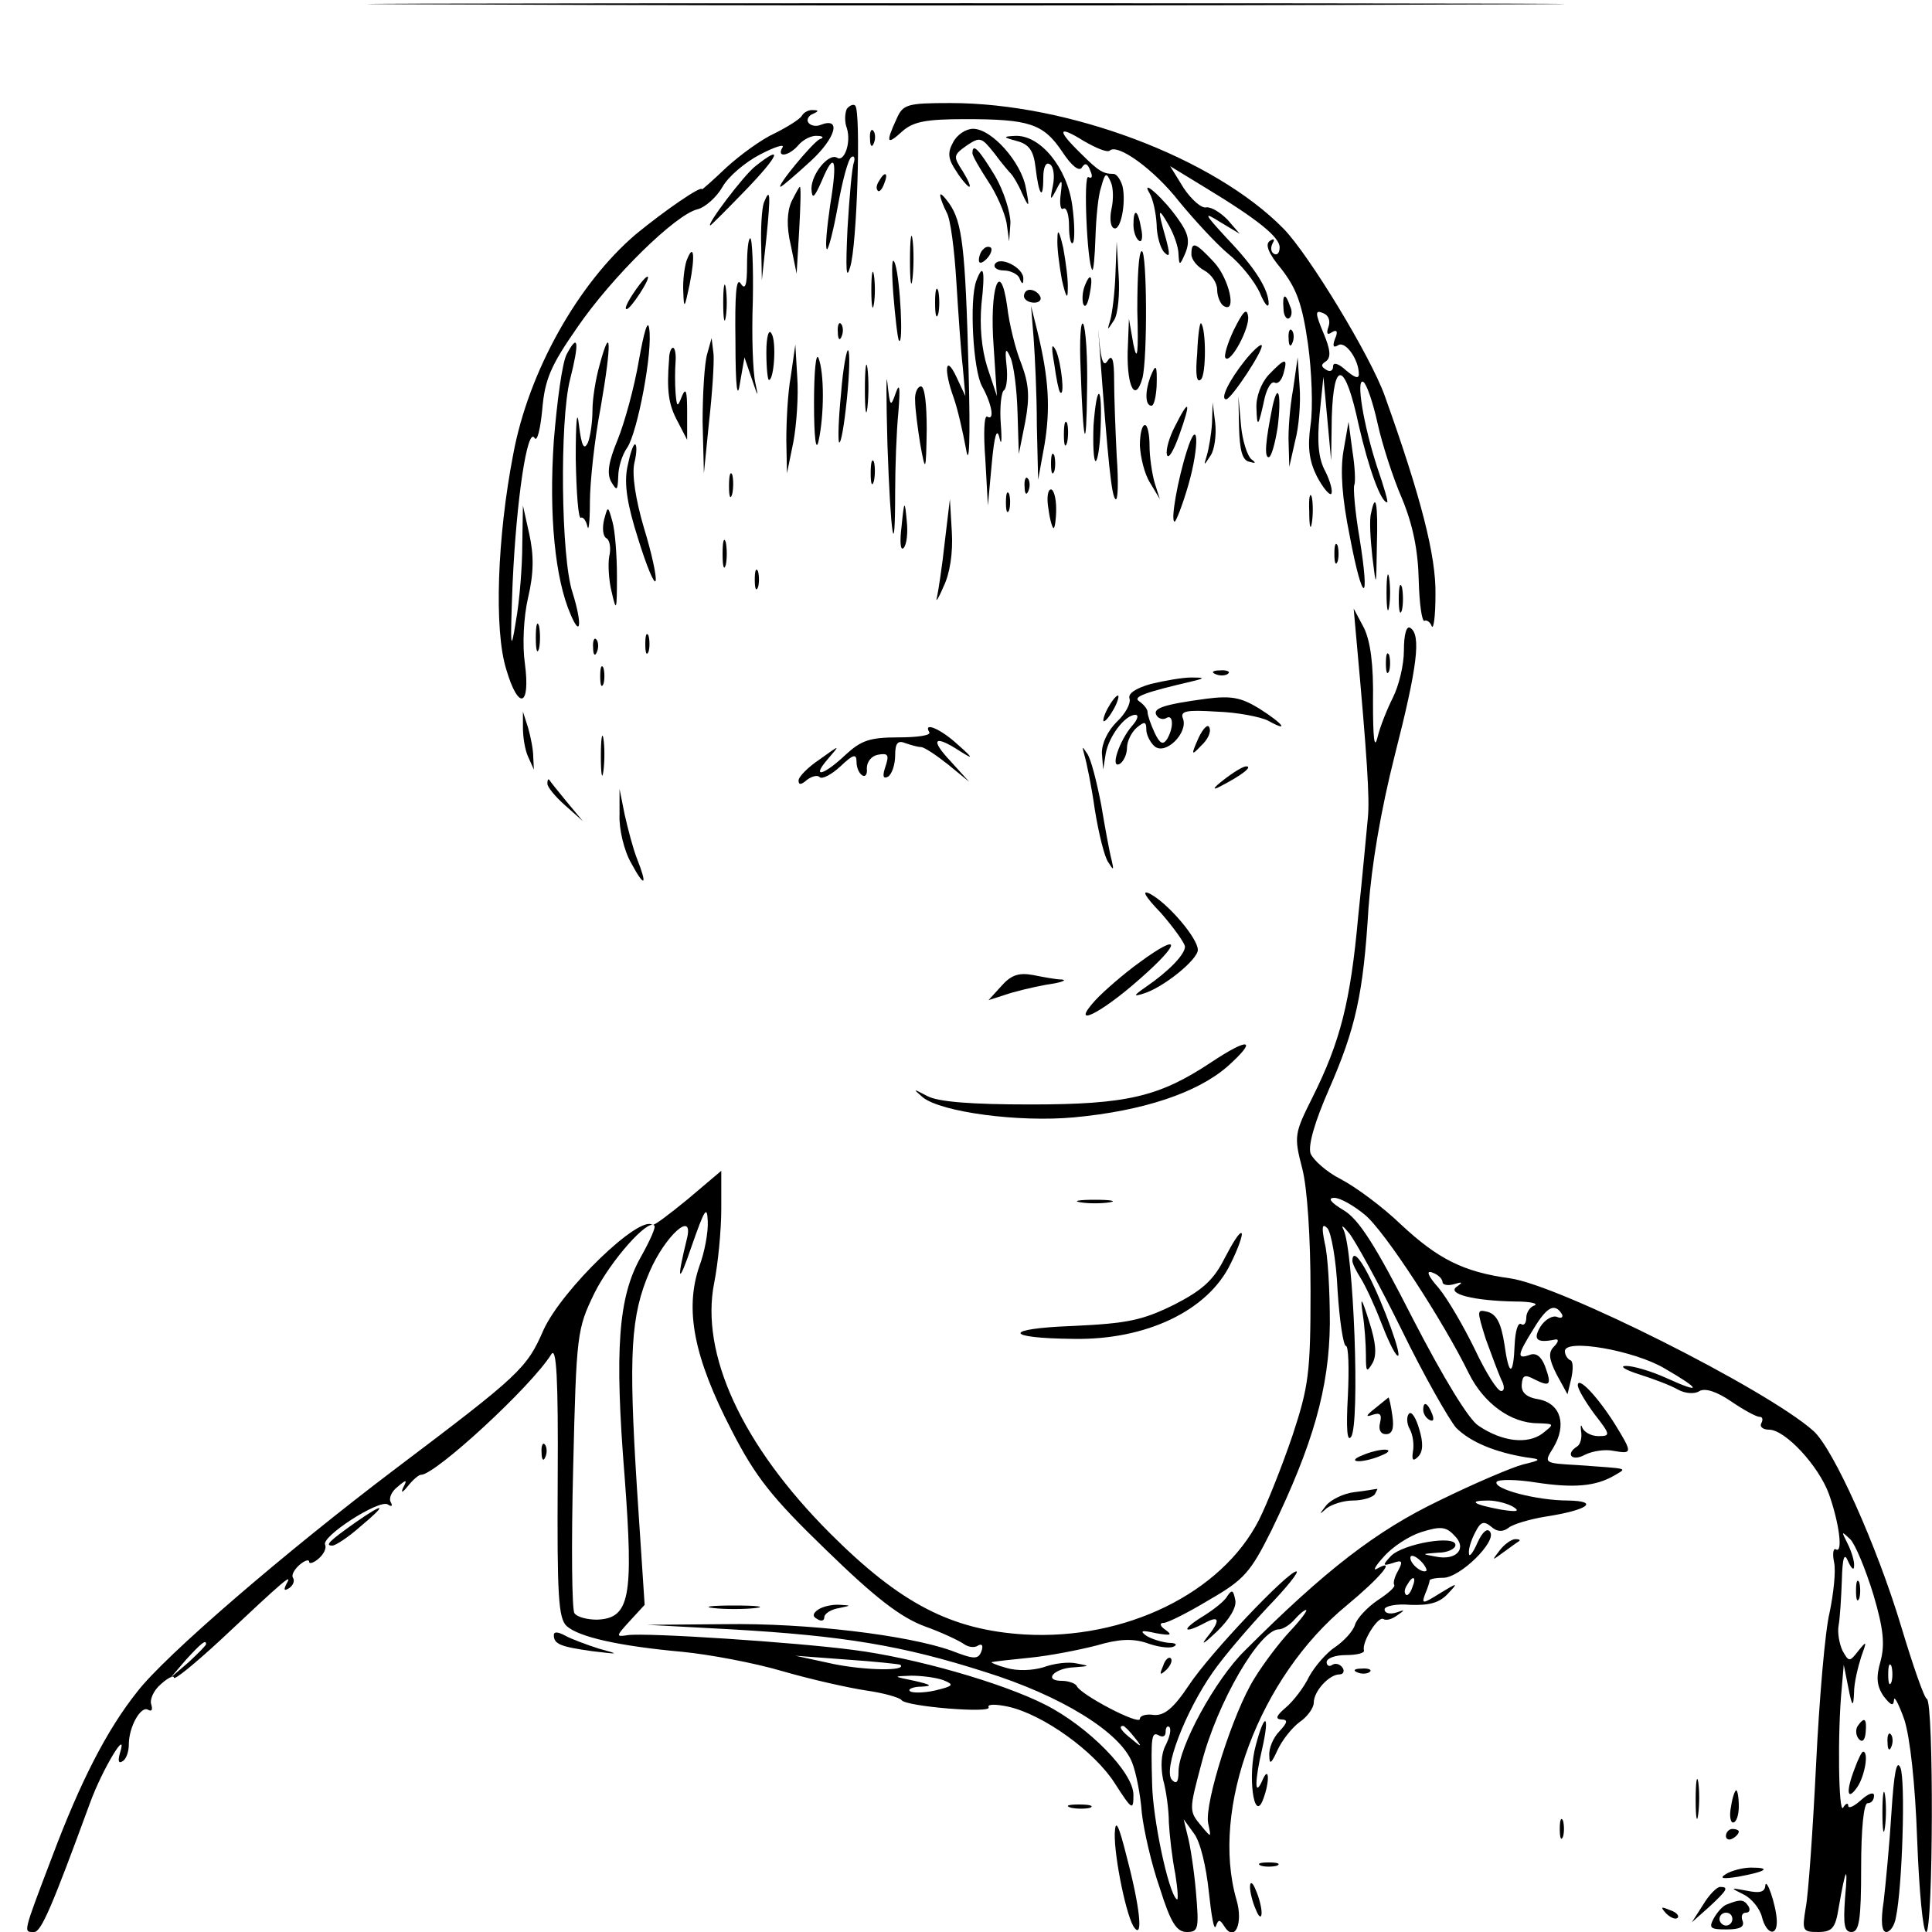 <?xml version="1.0" standalone="no"?>
<!DOCTYPE svg PUBLIC "-//W3C//DTD SVG 20010904//EN"
 "http://www.w3.org/TR/2001/REC-SVG-20010904/DTD/svg10.dtd">
<svg version="1.0" xmlns="http://www.w3.org/2000/svg"
 width="300pt" height="300pt" viewBox="0 0 300 300"
 preserveAspectRatio="xMidYMid meet">
<g transform="translate(0,300) scale(0.1,-0.1)"
fill="#000000" stroke="none">
<path d="M747 2993 c414 -2 1092 -2 1505 0 414 1 76 2 -752 2 -828 0 -1166 -1
-753 -2z"/>
<path d="M1315 2831 c-3 -6 -4 -20 0 -30 7 -22 -4 -53 -15 -46 -13 8 -40 -25
-40 -48 1 -17 4 -15 16 12 20 48 25 35 13 -38 -5 -35 -8 -65 -5 -68 2 -2 10
28 17 67 7 39 16 73 21 76 4 3 6 -1 4 -8 -3 -7 -7 -53 -10 -103 -3 -64 -2 -81
4 -60 11 33 17 242 8 251 -3 3 -9 0 -13 -5z"/>
<path d="M1392 2815 c-17 -37 -15 -41 9 -19 17 15 36 19 98 19 99 0 121 -7
150 -50 15 -23 27 -32 31 -25 5 8 9 6 13 -5 4 -9 3 -13 -3 -10 -8 5 -2 -134 6
-144 2 -2 4 20 5 50 1 30 4 65 9 79 6 22 8 23 15 7 4 -9 4 -28 1 -41 -3 -14
-2 -27 3 -30 11 -7 20 39 14 65 -3 10 -9 19 -14 19 -16 0 -23 4 -51 32 -38 37
-35 44 5 19 19 -11 36 -18 40 -15 12 12 69 -29 108 -79 23 -28 57 -65 76 -81
20 -16 41 -43 49 -60 7 -17 13 -25 14 -18 0 22 -20 55 -64 101 -37 40 -38 43
-11 26 l30 -18 -19 22 c-11 11 -25 20 -33 19 -7 -2 -23 12 -35 30 l-21 34 54
-33 c81 -49 116 -77 116 -93 0 -9 -4 -13 -9 -10 -5 3 -5 10 -2 16 4 7 2 8 -4
4 -8 -5 -3 -19 18 -44 23 -30 32 -53 41 -116 6 -43 8 -100 4 -126 -5 -35 -2
-56 10 -80 9 -17 19 -29 22 -27 3 3 -1 19 -9 35 -11 20 -13 46 -9 88 l6 59 6
-65 6 -65 1 68 c3 91 21 85 42 -14 15 -65 34 -119 44 -119 2 0 -5 24 -15 53
-22 67 -34 141 -22 134 5 -3 15 -32 22 -64 7 -32 24 -85 38 -117 17 -41 25
-81 26 -127 1 -37 5 -65 9 -63 3 2 9 -2 11 -8 3 -7 6 15 6 49 1 59 -22 150
-79 309 -22 61 -117 218 -157 259 -108 110 -334 195 -517 195 -68 0 -74 -2
-84 -25z m671 -322 c-4 -11 -2 -14 5 -9 8 5 10 1 5 -10 -4 -11 -3 -15 5 -10
11 7 32 -22 32 -45 0 -8 -7 -5 -20 6 -12 11 -20 13 -20 6 0 -7 -5 -9 -11 -5
-8 5 -8 8 0 13 8 6 7 18 -4 44 -13 31 -13 36 -1 31 9 -3 12 -12 9 -21z"/>
<path d="M1245 2820 c-3 -5 -22 -17 -42 -27 -20 -9 -53 -33 -75 -53 -21 -20
-38 -35 -38 -34 0 7 -58 -33 -103 -70 -89 -76 -166 -212 -190 -341 -25 -129
-30 -273 -11 -334 19 -65 38 -59 29 9 -4 28 -2 72 5 102 9 38 9 66 2 98 l-10
45 -1 -60 c0 -33 -4 -87 -10 -120 -8 -51 -9 -41 -5 60 6 131 23 243 34 225 4
-7 9 13 12 44 4 47 13 68 54 127 54 79 153 176 187 184 12 3 30 19 39 35 9 16
35 38 58 50 23 12 39 17 35 11 -10 -17 11 -13 25 4 7 8 20 15 29 14 9 0 11 -3
4 -5 -11 -5 -68 -74 -61 -74 2 0 23 18 47 40 39 36 48 69 15 56 -7 -3 -16 -1
-19 4 -3 4 1 11 7 13 9 4 10 6 1 6 -6 1 -15 -3 -18 -9z"/>
<path d="M1351 2784 c0 -11 3 -14 6 -6 3 7 2 16 -1 19 -3 4 -6 -2 -5 -13z"/>
<path d="M1480 2779 c-9 -16 -8 -26 5 -45 8 -13 18 -24 20 -24 3 0 -2 11 -10
24 -15 23 -15 25 6 40 21 14 23 13 43 -12 11 -15 23 -29 26 -32 3 -3 11 -16
17 -30 11 -24 12 -23 6 8 -7 40 -53 92 -82 92 -11 0 -25 -9 -31 -21z"/>
<path d="M1579 2781 c19 -5 26 -15 29 -41 5 -43 12 -53 12 -16 0 16 4 25 10
21 6 -3 8 -18 5 -33 -5 -24 -4 -24 5 -7 9 18 10 17 7 -7 -2 -15 0 -25 4 -22 5
3 9 -9 9 -27 0 -18 3 -30 6 -26 3 3 3 29 -1 58 -8 59 -50 110 -89 108 -19 -1
-19 -2 3 -8z"/>
<path d="M1510 2762 c0 -4 11 -23 24 -43 13 -19 26 -49 29 -65 l4 -29 2 29 c0
16 -10 49 -24 73 -25 41 -35 52 -35 35z"/>
<path d="M1173 2742 c-18 -14 -77 -92 -70 -92 1 0 26 25 55 55 52 54 59 72 15
37z"/>
<path d="M1365 2719 c-4 -6 -5 -12 -2 -15 2 -3 7 2 10 11 7 17 1 20 -8 4z"/>
<path d="M1229 2687 c-7 -16 -8 -39 -1 -68 l9 -44 4 68 c2 37 3 67 1 67 -1 0
-7 -11 -13 -23z"/>
<path d="M1785 2700 c5 -8 10 -30 11 -48 0 -18 6 -38 12 -44 9 -9 9 -3 2 23
-13 45 -12 49 5 19 8 -14 15 -34 15 -45 1 -18 2 -18 11 3 7 18 4 30 -11 51
-22 32 -60 66 -45 41z"/>
<path d="M1186 2685 c-3 -9 -5 -40 -4 -68 l1 -52 7 65 c7 70 6 80 -4 55z"/>
<path d="M1460 2697 c0 -5 5 -17 10 -27 6 -10 12 -58 15 -107 3 -48 7 -108 10
-133 l4 -45 -14 30 c-17 36 -20 11 -4 -33 6 -17 14 -52 19 -79 5 -31 7 13 4
122 -5 192 -10 230 -30 259 -8 11 -14 17 -14 13z"/>
<path d="M1760 2651 c0 -11 4 -22 9 -25 4 -3 6 6 3 19 -5 30 -12 33 -12 6z"/>
<path d="M1413 2595 c0 -33 2 -45 4 -27 2 18 2 45 0 60 -2 15 -4 0 -4 -33z"/>
<path d="M1642 2630 c-1 -14 3 -43 7 -65 6 -26 9 -31 9 -15 1 14 -3 43 -7 65
-6 26 -9 31 -9 15z"/>
<path d="M1160 2588 c0 -32 -3 -39 -10 -28 -7 10 -9 -19 -8 -90 0 -72 3 -92 7
-65 l7 40 12 -35 c9 -27 10 -28 5 -5 -4 17 -6 74 -4 128 1 53 -1 97 -4 97 -3
0 -5 -19 -5 -42z"/>
<path d="M1527 2613 c-4 -3 -7 -11 -7 -17 0 -6 5 -5 12 2 6 6 9 14 7 17 -3 3
-9 2 -12 -2z"/>
<path d="M1732 2573 c-1 -28 -5 -60 -8 -70 -5 -17 -5 -17 6 0 6 9 9 41 7 70
l-3 52 -2 -52z"/>
<path d="M1850 2605 c0 -8 9 -19 20 -25 11 -6 20 -19 20 -30 0 -10 5 -22 10
-25 21 -13 9 42 -15 68 -29 31 -35 33 -35 12z"/>
<path d="M1066 2595 c-3 -9 -6 -31 -5 -48 1 -28 2 -26 10 12 9 46 6 65 -5 36z"/>
<path d="M1387 2545 c3 -38 7 -72 9 -74 7 -8 2 94 -6 119 -5 15 -6 -4 -3 -45z"/>
<path d="M1766 2518 c2 -67 0 -82 -6 -53 l-7 40 -2 -52 c-1 -54 12 -79 23 -40
8 32 7 197 -1 197 -5 0 -7 -42 -7 -92z"/>
<path d="M1545 2590 c-3 -5 3 -10 14 -10 10 0 22 -6 24 -12 4 -10 6 -10 6 -1
1 17 -36 36 -44 23z"/>
<path d="M1353 2550 c0 -25 2 -35 4 -22 2 12 2 32 0 45 -2 12 -4 2 -4 -23z"/>
<path d="M1516 2564 c-11 -30 -5 -139 9 -164 15 -27 20 -54 8 -47 -5 3 -6 -27
-3 -66 l4 -72 6 65 c4 44 8 57 12 40 3 -14 4 -4 2 22 -2 26 1 50 5 52 4 3 6
20 4 38 -3 27 -1 29 6 13 5 -11 10 -49 11 -85 l2 -65 10 50 c7 38 6 58 -6 90
-9 22 -19 62 -22 89 -11 78 -28 28 -21 -63 l5 -76 -15 45 c-9 29 -12 64 -9 98
6 52 3 65 -8 36z"/>
<path d="M993 2558 c-15 -20 -25 -38 -20 -38 3 0 12 11 21 25 17 26 16 35 -1
13z"/>
<path d="M1123 2530 c0 -25 2 -35 4 -22 2 12 2 32 0 45 -2 12 -4 2 -4 -23z"/>
<path d="M1684 2555 c-3 -8 -4 -20 -2 -27 3 -7 7 -1 10 15 6 29 1 36 -8 12z"/>
<path d="M1452 2530 c0 -19 2 -27 5 -17 2 9 2 25 0 35 -3 9 -5 1 -5 -18z"/>
<path d="M1590 2540 c0 -5 7 -10 16 -10 8 0 12 5 9 10 -3 6 -10 10 -16 10 -5
0 -9 -4 -9 -10z"/>
<path d="M1993 2521 c0 -11 5 -18 9 -15 4 3 5 11 1 19 -7 21 -12 19 -10 -4z"/>
<path d="M1916 2488 c-10 -21 -16 -41 -13 -44 8 -9 38 47 35 65 -2 14 -8 7
-22 -21z"/>
<path d="M1605 2475 c2 -27 5 -88 5 -135 l2 -85 10 55 c9 55 7 101 -11 175
l-10 40 4 -50z"/>
<path d="M1707 2465 c14 -189 19 -234 25 -240 4 -4 5 26 2 67 -2 40 -4 93 -4
118 0 31 -3 41 -10 30 -6 -10 -10 -2 -13 30 -2 25 -2 23 0 -5z"/>
<path d="M992 2440 c-7 -41 -22 -96 -33 -123 -14 -34 -17 -52 -10 -65 9 -15
10 -14 11 8 0 14 6 34 14 45 16 24 40 150 34 185 -2 15 -8 -5 -16 -50z"/>
<path d="M1678 2427 c4 -120 9 -135 10 -32 1 50 -2 95 -6 102 -4 6 -6 -26 -4
-70z"/>
<path d="M1301 2484 c0 -11 3 -14 6 -6 3 7 2 16 -1 19 -3 4 -6 -2 -5 -13z"/>
<path d="M1859 2451 c-3 -32 -1 -47 6 -40 8 8 8 78 0 87 -2 2 -5 -19 -6 -47z"/>
<path d="M1190 2453 c0 -24 2 -43 4 -43 8 0 12 60 4 72 -4 8 -8 -4 -8 -29z"/>
<path d="M2001 2474 c0 -11 3 -14 6 -6 3 7 2 16 -1 19 -3 4 -6 -2 -5 -13z"/>
<path d="M880 2450 c-7 -13 -15 -73 -20 -134 -8 -116 2 -215 26 -270 16 -38
18 -14 3 34 -18 54 -20 266 -4 330 15 59 13 74 -5 40z"/>
<path d="M931 2433 c-6 -21 -11 -52 -11 -70 0 -17 -3 -40 -7 -50 -6 -13 -10
-6 -14 27 -3 27 -5 6 -5 -52 1 -53 4 -94 8 -92 3 2 8 -4 10 -13 2 -10 4 7 4
37 0 30 7 97 17 149 17 98 16 131 -2 64z"/>
<path d="M1098 2450 c-4 -14 -7 -61 -7 -105 l2 -80 8 80 c5 44 8 91 7 105 l-3
25 -7 -25z"/>
<path d="M1637 2435 c3 -22 7 -42 9 -44 8 -9 2 45 -6 64 -7 14 -8 8 -3 -20z"/>
<path d="M1933 2440 c-24 -30 -39 -60 -29 -60 8 0 60 79 55 84 -2 2 -14 -9
-26 -24z"/>
<path d="M1039 2443 c-4 -50 -1 -71 13 -97 l15 -29 0 44 c0 32 -2 38 -8 24 -7
-18 -8 -18 -10 5 -1 14 -1 35 0 48 1 12 -1 22 -4 22 -3 0 -6 -8 -6 -17z"/>
<path d="M1228 2416 c-5 -27 -7 -72 -7 -100 l1 -51 10 49 c5 27 8 72 6 100
l-3 51 -7 -49z"/>
<path d="M1264 2374 c0 -53 3 -77 7 -59 9 41 9 106 0 129 -4 10 -7 -22 -7 -70z"/>
<path d="M1306 2389 c-4 -39 -5 -73 -3 -76 3 -2 8 28 12 67 4 39 5 73 2 76 -2
3 -8 -27 -11 -67z"/>
<path d="M1343 2395 c0 -33 2 -45 4 -27 2 18 2 45 0 60 -2 15 -4 0 -4 -33z"/>
<path d="M1378 2310 c5 -144 12 -188 12 -74 0 38 2 94 5 124 3 38 2 47 -4 30
-8 -23 -9 -22 -13 15 -2 22 -2 -21 0 -95z"/>
<path d="M1970 2418 c-12 -13 -20 -35 -19 -52 1 -32 3 -29 13 17 4 15 10 25
15 23 5 -3 11 3 14 14 7 25 3 25 -23 -2z"/>
<path d="M2008 2396 c-5 -27 -8 -65 -7 -85 l1 -36 9 40 c6 22 9 60 7 85 l-3
45 -7 -49z"/>
<path d="M1786 2414 c-8 -22 -8 -44 2 -44 4 0 7 14 8 30 1 34 -1 37 -10 14z"/>
<path d="M1421 2378 c0 -13 4 -43 8 -68 8 -44 9 -44 10 23 0 39 -3 67 -9 67
-5 0 -10 -10 -9 -22z"/>
<path d="M1698 2339 c-1 -28 0 -53 3 -55 3 -1 7 21 8 51 3 69 -6 72 -11 4z"/>
<path d="M1976 2369 c-11 -54 -13 -79 -6 -79 4 0 10 21 14 47 6 48 1 73 -8 32z"/>
<path d="M1924 2336 c1 -35 5 -51 16 -53 10 -3 11 -2 3 4 -6 5 -14 29 -16 53
l-4 45 1 -49z"/>
<path d="M1825 2339 c-9 -17 -15 -37 -13 -45 2 -8 10 5 19 30 19 53 16 59 -6
15z"/>
<path d="M1882 2343 c-1 -17 -5 -40 -8 -50 -5 -17 -5 -17 6 0 6 9 9 32 7 50
l-4 32 -1 -32z"/>
<path d="M1652 2325 c0 -16 2 -22 5 -12 2 9 2 23 0 30 -3 6 -5 -1 -5 -18z"/>
<path d="M1770 2308 c1 -18 7 -44 16 -58 l15 -25 -8 25 c-4 14 -8 40 -8 58 0
17 -3 32 -7 32 -5 0 -8 -15 -8 -32z"/>
<path d="M2086 2299 c-5 -31 -2 -73 10 -132 20 -106 32 -107 15 -2 -7 41 -10
78 -8 82 2 5 1 28 -3 53 l-6 45 -8 -46z"/>
<path d="M1843 2300 c-14 -44 -26 -110 -19 -110 2 0 12 25 21 56 18 62 16 111
-2 54z"/>
<path d="M974 2274 c-5 -26 0 -58 17 -111 13 -42 25 -71 27 -65 2 6 -6 43 -18
82 -13 44 -19 83 -15 101 4 16 4 29 1 29 -3 0 -8 -16 -12 -36z"/>
<path d="M1632 2280 c0 -14 2 -19 5 -12 2 6 2 18 0 25 -3 6 -5 1 -5 -13z"/>
<path d="M1352 2265 c0 -16 2 -22 5 -12 2 9 2 23 0 30 -3 6 -5 -1 -5 -18z"/>
<path d="M1132 2245 c0 -16 2 -22 5 -12 2 9 2 23 0 30 -3 6 -5 -1 -5 -18z"/>
<path d="M1591 2244 c0 -11 3 -14 6 -6 3 7 2 16 -1 19 -3 4 -6 -2 -5 -13z"/>
<path d="M1562 2220 c0 -14 2 -19 5 -12 2 6 2 18 0 25 -3 6 -5 1 -5 -13z"/>
<path d="M1628 2210 c2 -16 6 -30 8 -30 2 0 4 14 4 30 0 17 -4 30 -8 30 -5 0
-7 -13 -4 -30z"/>
<path d="M2033 2205 c0 -22 2 -30 4 -17 2 12 2 30 0 40 -3 9 -5 -1 -4 -23z"/>
<path d="M1400 2183 c-3 -23 -2 -39 3 -34 5 5 7 24 5 42 -3 33 -4 33 -8 -8z"/>
<path d="M1467 2158 c-4 -37 -10 -76 -12 -85 -3 -10 2 -3 10 16 10 20 15 53
13 85 l-3 51 -8 -67z"/>
<path d="M2129 2203 c-3 -10 -1 -40 2 -68 6 -49 6 -49 7 18 2 65 -2 85 -9 50z"/>
<path d="M938 2193 c-3 -13 -2 -26 4 -29 5 -3 7 -16 4 -28 -2 -11 -1 -37 4
-56 7 -31 8 -28 8 25 0 33 -3 71 -7 85 -7 25 -7 25 -13 3z"/>
<path d="M1122 2140 c0 -19 2 -27 5 -17 2 9 2 25 0 35 -3 9 -5 1 -5 -18z"/>
<path d="M2072 2140 c0 -14 2 -19 5 -12 2 6 2 18 0 25 -3 6 -5 1 -5 -13z"/>
<path d="M1172 2100 c0 -14 2 -19 5 -12 2 6 2 18 0 25 -3 6 -5 1 -5 -13z"/>
<path d="M2153 2080 c0 -25 2 -35 4 -22 2 12 2 32 0 45 -2 12 -4 2 -4 -23z"/>
<path d="M2172 2070 c0 -19 2 -27 5 -17 2 9 2 25 0 35 -3 9 -5 1 -5 -18z"/>
<path d="M2106 2010 c17 -187 21 -250 18 -280 -2 -19 -8 -88 -15 -153 -12
-133 -28 -195 -71 -281 -28 -56 -29 -60 -16 -110 8 -30 13 -108 13 -191 0
-127 -3 -148 -28 -224 -16 -47 -39 -105 -52 -131 -58 -114 -208 -187 -364
-178 -114 7 -193 48 -302 157 -137 137 -202 279 -180 389 6 30 11 82 11 115
l0 59 -52 -44 c-28 -23 -53 -42 -55 -40 -20 16 -140 -100 -169 -163 -26 -60
-37 -70 -229 -215 -172 -130 -359 -291 -402 -347 -47 -59 -88 -139 -132 -256
-46 -121 -45 -117 -28 -117 11 0 28 40 87 201 19 52 60 120 46 76 -3 -11 -2
-16 4 -12 6 3 10 15 10 26 0 28 19 61 30 54 6 -3 7 0 5 8 -3 7 3 22 15 32 11
10 20 14 20 10 0 -5 33 22 73 59 99 93 112 104 102 87 -5 -10 -4 -12 4 -7 6 4
9 11 6 16 -3 4 2 13 10 20 8 7 15 9 15 5 0 -4 7 -2 15 5 8 7 12 16 10 21 -8
12 83 71 97 63 6 -4 8 -3 5 3 -4 6 1 17 10 24 14 12 16 12 9 -1 -4 -9 -1 -8 7
2 8 10 17 18 21 18 22 0 171 137 202 187 8 13 11 -36 10 -195 -1 -180 1 -215
14 -227 19 -17 81 -31 180 -40 41 -4 111 -17 155 -30 45 -13 103 -26 130 -30
28 -4 52 -11 55 -15 7 -10 142 -21 135 -11 -2 5 11 5 30 1 55 -12 135 -70 166
-119 27 -42 29 -43 29 -18 0 35 -70 106 -137 140 -67 34 -203 73 -298 85 -91
12 -320 27 -350 23 -19 -3 -19 -2 3 22 l23 25 -12 182 c-13 207 -10 267 20
336 24 55 68 95 58 52 -17 -69 -14 -75 7 -13 20 57 24 64 25 39 1 -17 -5 -49
-13 -70 -23 -67 -9 -141 50 -255 37 -72 62 -104 147 -186 76 -74 115 -104 152
-118 28 -10 55 -23 62 -28 7 -5 17 -6 22 -2 6 3 8 0 5 -9 -5 -13 -11 -13 -47
1 -68 24 -223 43 -352 41 l-120 -1 130 -7 c174 -10 266 -25 394 -66 119 -37
211 -94 229 -141 6 -15 13 -50 15 -78 3 -27 15 -80 28 -117 17 -54 26 -68 42
-68 18 0 19 5 14 63 -3 34 -9 73 -13 87 l-6 25 16 -22 c10 -13 19 -52 23 -90
4 -37 8 -62 11 -54 4 11 6 11 13 0 16 -26 30 4 19 41 -41 142 36 346 171 457
52 43 79 75 47 57 -7 -4 -2 5 11 19 13 15 39 32 58 38 29 9 38 9 51 -5 21 -20
4 -40 -29 -33 -22 4 -22 4 4 6 15 0 27 6 27 12 0 16 -81 2 -100 -17 -14 -15
-13 -16 3 -11 14 5 16 3 8 -12 -6 -10 -8 -20 -6 -22 2 -3 -9 -13 -26 -24 -16
-11 -32 -28 -35 -38 -3 -10 -17 -25 -30 -34 -14 -9 -32 -30 -41 -46 -8 -17
-25 -39 -37 -49 -14 -12 -16 -17 -7 -18 11 0 11 -4 -2 -18 -10 -10 -17 -27
-16 -38 0 -15 3 -13 13 9 7 15 22 34 34 43 12 8 22 22 22 30 0 18 24 44 40 44
6 0 8 5 5 10 -4 6 -11 8 -16 5 -5 -4 -9 -1 -9 4 0 6 13 11 30 11 16 0 29 3 28
7 -4 13 22 54 30 49 5 -3 14 0 22 6 12 8 12 9 -2 4 -10 -3 -18 -1 -18 5 0 5
18 9 40 7 29 -1 45 3 58 17 17 18 16 18 -12 1 -27 -17 -29 -17 -23 -1 4 9 7
19 7 21 0 2 9 4 21 4 26 0 83 56 73 71 -4 7 -12 1 -20 -17 -7 -16 -13 -23 -13
-16 -1 7 4 22 10 33 8 16 13 18 25 8 9 -8 18 -8 27 -1 6 5 32 13 57 17 65 10
85 24 35 25 -49 0 -117 18 -111 29 3 4 30 4 61 -1 59 -9 93 -6 122 11 20 12
24 10 -57 16 -53 3 -53 3 -38 27 21 35 12 68 -22 75 -20 3 -28 11 -27 23 1 15
5 16 20 8 24 -12 27 -9 16 21 -6 15 -14 21 -24 17 -20 -7 -19 0 6 40 21 35 33
41 44 24 3 -5 0 -8 -7 -5 -7 3 -19 -4 -26 -15 -12 -20 -6 -26 23 -20 6 1 5 -4
-2 -11 -9 -9 -8 -19 4 -43 l17 -31 6 25 c3 14 3 27 -2 28 -4 2 -8 8 -8 14 0
20 108 1 155 -27 57 -33 58 -40 3 -15 -24 11 -52 19 -63 19 -11 0 -2 -6 20
-13 22 -7 49 -17 61 -24 11 -6 26 -7 33 -2 9 5 27 -1 49 -16 19 -13 39 -24 44
-24 5 0 6 -4 3 -10 -3 -5 2 -10 12 -10 25 0 77 -56 93 -100 16 -45 22 -92 11
-86 -4 3 -6 -6 -3 -20 3 -14 -1 -49 -7 -78 -7 -28 -16 -134 -21 -236 -5 -102
-12 -202 -16 -222 -6 -36 -5 -38 19 -38 22 0 27 6 32 37 11 64 15 70 10 16 -3
-42 -1 -53 10 -53 12 0 15 19 15 100 0 60 4 100 10 100 6 0 10 5 10 12 0 6 -9
3 -20 -7 -11 -10 -20 -14 -20 -9 0 5 -4 4 -8 -3 -7 -11 -9 116 -2 187 l3 35 7
-35 c6 -31 8 -32 9 -8 0 15 6 39 11 55 9 25 9 26 -4 10 -14 -18 -15 -18 -25 0
-5 11 -8 28 -6 39 2 10 4 42 5 69 1 38 4 45 10 30 5 -11 9 -14 9 -7 1 7 -4 23
-10 35 -10 20 -10 20 4 7 8 -8 24 -47 36 -86 16 -54 18 -78 11 -104 -7 -24 -6
-38 5 -54 11 -14 15 -16 16 -6 0 8 7 -5 16 -30 9 -28 17 -100 20 -187 3 -79 9
-143 14 -143 11 0 12 357 1 362 -4 1 -22 53 -40 113 -38 126 -105 275 -136
303 -73 65 -394 226 -471 237 -73 10 -112 30 -170 84 -28 27 -70 58 -93 70
-22 11 -43 30 -47 40 -4 13 7 50 28 98 42 96 54 149 62 283 5 68 19 151 41
238 35 137 41 186 24 197 -6 4 -10 -10 -10 -35 0 -23 -8 -55 -17 -73 -9 -18
-20 -45 -24 -62 -5 -20 -7 -1 -7 55 1 59 -4 94 -14 115 l-16 30 4 -45z m13
-896 c31 -25 123 -167 162 -247 23 -46 65 -77 107 -77 26 -1 26 -1 7 -16 -23
-17 -62 -13 -99 12 -15 9 -55 75 -102 166 -58 114 -84 155 -108 169 -20 12
-25 19 -14 19 9 0 30 -12 47 -26z m-1124 -66 c-35 -62 -41 -144 -25 -342 14
-187 8 -219 -43 -221 -15 0 -31 4 -35 10 -4 5 -5 107 -2 225 5 210 6 216 33
272 25 50 83 116 93 105 3 -2 -7 -24 -21 -49z m1082 -52 c3 -47 9 -86 13 -86
4 0 5 -35 3 -77 -3 -53 -1 -73 5 -64 14 20 4 291 -12 322 -4 8 0 5 9 -6 9 -11
46 -78 81 -149 35 -72 74 -140 85 -153 22 -22 60 -38 109 -46 24 -3 24 -4 -5
-11 -16 -4 -75 -29 -130 -56 -98 -47 -177 -108 -302 -233 -46 -45 -103 -150
-103 -188 0 -16 -3 -20 -10 -13 -15 15 21 107 63 167 18 26 57 71 86 102 29
30 49 55 44 55 -14 -1 -134 -127 -167 -177 -24 -36 -38 -47 -54 -46 -12 2 -22
-1 -22 -6 0 -11 -93 38 -98 51 -2 4 -13 8 -23 8 -30 0 -12 20 19 21 25 2 25 2
4 6 -13 3 -36 0 -52 -6 -17 -5 -40 -6 -57 -1 -15 4 -26 9 -23 9 3 1 30 4 60 7
30 3 76 12 103 19 34 10 55 11 77 4 16 -6 35 -9 42 -6 7 3 4 6 -7 6 -11 1 -27
6 -35 11 -11 8 -7 9 15 4 23 -4 26 -3 15 5 -9 6 -10 11 -3 11 6 0 38 16 71 36
54 31 64 43 96 107 65 134 90 222 91 322 0 50 -3 106 -8 125 -5 25 -4 31 4 23
6 -6 14 -50 16 -97z m163 13 c0 -4 8 -6 18 -3 13 4 14 3 4 -4 -16 -11 26 -22
92 -23 22 0 35 -3 29 -6 -7 -2 -13 -11 -13 -19 0 -9 -4 -13 -8 -10 -5 3 -9
-11 -10 -31 -2 -51 -9 -51 -16 0 -5 32 -12 46 -26 50 -17 4 -17 3 -3 -42 9
-25 20 -54 24 -63 6 -11 5 -18 0 -18 -6 0 -24 29 -41 65 -17 35 -42 78 -56 95
-17 19 -20 28 -10 24 9 -3 16 -10 16 -15z m110 -349 c11 -7 5 -8 -20 -4 -43 8
-51 14 -19 14 13 0 31 -5 39 -10z m-135 -99 c-6 -5 -25 10 -25 20 0 5 6 4 14
-3 8 -7 12 -15 11 -17z m-22 -26 c-3 -9 -8 -14 -10 -11 -3 3 -2 9 2 15 9 16
15 13 8 -4z m-189 -67 c-17 -18 -42 -51 -56 -74 -33 -52 -78 -194 -72 -225 5
-23 5 -23 -10 -5 -20 24 -20 24 0 99 24 93 90 207 120 207 6 0 17 7 24 15 7 8
15 15 18 15 3 0 -8 -15 -24 -32z m-1684 -21 c0 -2 -12 -14 -27 -28 l-28 -24
24 28 c23 25 31 32 31 24z m1078 -32 c11 -10 -53 -9 -103 1 l-60 13 80 -6 c44
-3 81 -7 83 -8z m1539 -27 c-3 -7 -5 -2 -5 12 0 14 2 19 5 13 2 -7 2 -19 0
-25z m-1472 3 c17 -7 16 -9 -13 -16 -18 -4 -36 -4 -39 -1 -4 3 5 7 18 7 18 1
15 3 -11 9 -34 7 -34 7 -5 8 17 0 39 -3 50 -7z m296 -88 c13 -16 12 -17 -3 -4
-17 13 -22 21 -14 21 2 0 10 -8 17 -17z m49 -13 c-7 -13 -8 -33 -4 -53 5 -18
9 -48 9 -67 1 -19 5 -55 10 -80 4 -25 5 -43 2 -39 -13 11 -37 125 -38 179 -2
74 -1 82 11 75 6 -3 10 -1 10 6 0 7 3 10 6 7 3 -4 0 -16 -6 -28z"/>
<path d="M2100 1042 c0 -4 6 -16 13 -27 7 -11 21 -41 31 -67 10 -26 21 -50 26
-53 9 -5 -22 81 -46 127 -14 27 -24 36 -24 20z"/>
<path d="M2116 960 c3 -19 5 -48 5 -65 0 -25 1 -27 10 -12 7 12 6 31 -5 65
-12 38 -14 40 -10 12z"/>
<path d="M2135 813 c-14 -11 -15 -14 -4 -10 12 4 15 1 12 -12 -3 -11 1 -18 9
-18 10 0 13 9 10 29 -2 15 -5 28 -6 28 0 0 -10 -8 -21 -17z"/>
<path d="M2210 811 c0 -6 4 -13 10 -16 6 -3 7 1 4 9 -7 18 -14 21 -14 7z"/>
<path d="M2188 805 c-4 -4 -4 -15 1 -24 5 -9 7 -24 5 -35 -2 -13 0 -16 8 -8 8
8 8 22 2 42 -5 18 -12 29 -16 25z"/>
<path d="M2115 740 c-13 -5 -14 -9 -5 -9 8 0 24 4 35 9 13 5 14 9 5 9 -8 0
-24 -4 -35 -9z"/>
<path d="M2103 683 c-17 -2 -37 -12 -44 -21 -11 -14 -11 -15 1 -4 8 6 26 12
41 12 15 0 31 5 34 10 3 6 5 9 3 8 -2 0 -17 -3 -35 -5z"/>
<path d="M1906 522 c-4 -8 -22 -22 -40 -33 -32 -20 -29 -27 5 -9 24 13 24 3 2
-24 -9 -12 -2 -7 16 10 20 19 32 39 29 50 -3 15 -5 16 -12 6z"/>
<path d="M1806 413 c-6 -14 -5 -15 5 -6 7 7 10 15 7 18 -3 3 -9 -2 -12 -12z"/>
<path d="M832 2010 c0 -19 2 -27 5 -17 2 9 2 25 0 35 -3 9 -5 1 -5 -18z"/>
<path d="M1002 2000 c0 -14 2 -19 5 -12 2 6 2 18 0 25 -3 6 -5 1 -5 -13z"/>
<path d="M921 1994 c0 -11 3 -14 6 -6 3 7 2 16 -1 19 -3 4 -6 -2 -5 -13z"/>
<path d="M2152 1970 c0 -14 2 -19 5 -12 2 6 2 18 0 25 -3 6 -5 1 -5 -13z"/>
<path d="M932 1950 c0 -14 2 -19 5 -12 2 6 2 18 0 25 -3 6 -5 1 -5 -13z"/>
<path d="M1888 1953 c7 -3 16 -2 19 1 4 3 -2 6 -13 5 -11 0 -14 -3 -6 -6z"/>
<path d="M1787 1938 c-24 -7 -36 -15 -33 -23 2 -7 -6 -23 -20 -36 -14 -14 -23
-33 -23 -48 l2 -26 4 25 c5 27 30 60 46 60 6 0 3 -8 -5 -17 -20 -23 -35 -68
-19 -59 6 4 11 15 11 25 0 10 7 24 15 31 12 10 15 10 15 -3 0 -8 6 -20 13 -26
17 -14 52 21 44 43 -5 12 5 14 52 11 32 -1 68 -8 80 -14 34 -19 24 -5 -14 19
-28 17 -43 20 -82 15 -67 -9 -84 -15 -77 -26 3 -5 10 -7 15 -4 11 7 12 -15 1
-33 -6 -9 -11 -7 -19 10 -6 13 -11 27 -11 32 0 5 -6 12 -13 17 -11 7 9 14 86
32 16 4 15 5 -5 5 -14 0 -42 -5 -63 -10z"/>
<path d="M1720 1900 c-6 -11 -8 -20 -6 -20 3 0 10 9 16 20 6 11 8 20 6 20 -3
0 -10 -9 -16 -20z"/>
<path d="M812 1870 c0 -14 3 -34 8 -45 l9 -20 -1 20 c0 11 -4 31 -8 45 l-8 25
0 -25z"/>
<path d="M1861 1854 c-12 -27 -11 -28 4 -12 10 9 16 21 13 28 -2 7 -10 -1 -17
-16z"/>
<path d="M933 1825 c0 -27 2 -38 4 -22 2 15 2 37 0 50 -2 12 -4 0 -4 -28z"/>
<path d="M1443 1863 c3 -5 -19 -8 -48 -8 -45 0 -58 -5 -82 -27 -35 -33 -54
-37 -27 -6 19 22 19 22 -13 -1 -18 -12 -33 -27 -33 -33 0 -7 4 -7 13 1 8 6 17
8 20 4 4 -3 18 4 32 17 20 19 25 20 25 7 0 -9 4 -18 9 -21 5 -3 8 2 7 11 0 10
7 19 17 21 16 3 18 0 12 -18 -5 -15 -4 -20 4 -16 6 4 11 19 11 33 0 19 4 24
16 19 9 -3 19 -6 24 -6 5 0 23 -12 42 -27 l33 -27 -29 32 c-32 34 -26 42 14
16 22 -14 22 -12 -3 10 -26 24 -54 36 -44 19z"/>
<path d="M1684 1827 c3 -10 11 -48 16 -84 6 -37 15 -74 21 -82 8 -13 9 -13 5
4 -3 11 -10 49 -16 85 -7 36 -16 72 -22 80 -8 12 -8 12 -4 -3z"/>
<path d="M1900 1789 c-17 -13 -18 -17 -5 -10 33 17 51 31 40 31 -5 0 -21 -10
-35 -21z"/>
<path d="M850 1783 c0 -5 12 -20 28 -34 l27 -24 -25 30 c-14 17 -26 32 -27 34
-2 2 -3 0 -3 -6z"/>
<path d="M962 1735 c-1 -22 7 -56 18 -75 21 -39 26 -36 9 7 -6 15 -14 46 -19
68 l-8 40 0 -40z"/>
<path d="M1803 1582 c20 -23 37 -47 37 -52 0 -12 -25 -38 -60 -62 -20 -14 -21
-16 -5 -11 31 9 85 53 85 68 0 18 -46 72 -74 87 -14 7 -9 -3 17 -30z"/>
<path d="M1770 1506 c-25 -18 -56 -45 -69 -59 -41 -45 7 -22 69 33 65 57 64
73 0 26z"/>
<path d="M1555 1469 l-20 -22 25 8 c14 5 43 12 65 16 22 3 33 7 24 8 -9 0 -30
4 -45 7 -22 4 -34 0 -49 -17z"/>
<path d="M1880 1350 c-80 -53 -130 -65 -280 -65 -92 0 -143 4 -160 13 -23 12
-23 12 -7 -2 29 -23 149 -39 235 -31 107 10 191 38 238 79 48 43 34 46 -26 6z"/>
<path d="M1678 1133 c12 -2 32 -2 45 0 12 2 2 4 -23 4 -25 0 -35 -2 -22 -4z"/>
<path d="M1902 1047 c-17 -34 -34 -50 -79 -73 -49 -24 -71 -29 -158 -33 -108
-4 -107 -19 2 -20 113 -2 209 44 244 117 12 24 19 45 17 47 -3 3 -14 -15 -26
-38z"/>
<path d="M2450 849 c0 -6 12 -26 26 -45 25 -32 25 -34 6 -34 -11 0 -22 6 -25
13 -2 6 -3 4 -2 -5 2 -10 -1 -21 -6 -24 -19 -12 -8 -24 12 -13 12 6 32 9 45 6
29 -5 29 -3 2 41 -27 43 -58 76 -58 61z"/>
<path d="M841 744 c0 -11 3 -14 6 -6 3 7 2 16 -1 19 -3 4 -6 -2 -5 -13z"/>
<path d="M552 636 c-41 -29 -48 -36 -36 -36 5 0 25 13 44 30 42 35 38 38 -8 6z"/>
<path d="M2329 593 c-13 -17 -13 -17 6 -3 11 8 22 16 24 17 2 2 0 3 -6 3 -6 0
-17 -8 -24 -17z"/>
<path d="M2882 530 c0 -14 2 -19 5 -12 2 6 2 18 0 25 -3 6 -5 1 -5 -13z"/>
<path d="M1108 503 c17 -2 47 -2 65 0 17 2 3 4 -33 4 -36 0 -50 -2 -32 -4z"/>
<path d="M1271 501 c-9 -6 -10 -11 -2 -15 6 -4 11 -3 11 3 0 5 10 12 23 14 19
4 19 4 2 5 -11 1 -26 -2 -34 -7z"/>
<path d="M860 461 c0 -14 10 -18 60 -25 42 -5 43 -5 10 4 -19 6 -43 15 -52 20
-11 6 -18 7 -18 1z"/>
<path d="M2108 403 c7 -3 16 -2 19 1 4 3 -2 6 -13 5 -11 0 -14 -3 -6 -6z"/>
<path d="M1950 290 c-13 -47 -3 -121 11 -85 11 28 10 56 -1 30 -12 -27 -12 -1
0 50 12 53 4 58 -10 5z"/>
<path d="M2884 319 c-3 -6 -2 -15 3 -20 5 -5 9 -1 10 11 2 22 -2 25 -13 9z"/>
<path d="M2931 294 c0 -11 3 -14 6 -6 3 7 2 16 -1 19 -3 4 -6 -2 -5 -13z"/>
<path d="M2880 254 c-14 -36 -12 -52 4 -29 12 18 18 55 9 55 -2 0 -8 -12 -13
-26z"/>
<path d="M2937 185 c-3 -49 -9 -111 -12 -137 -5 -32 -3 -48 4 -48 6 0 13 10
15 23 10 47 15 213 7 232 -6 14 -10 -8 -14 -70z"/>
<path d="M2633 205 c0 -27 2 -38 4 -22 2 15 2 37 0 50 -2 12 -4 0 -4 -28z"/>
<path d="M2923 185 c0 -27 2 -38 4 -22 2 15 2 37 0 50 -2 12 -4 0 -4 -28z"/>
<path d="M2688 195 c-3 -14 -1 -25 3 -25 5 0 9 11 9 25 0 14 -2 25 -4 25 -2 0
-6 -11 -8 -25z"/>
<path d="M1663 193 c9 -2 23 -2 30 0 6 3 -1 5 -18 5 -16 0 -22 -2 -12 -5z"/>
<path d="M1731 153 c-1 -37 19 -134 31 -147 13 -16 8 33 -12 109 -13 52 -18
62 -19 38z"/>
<path d="M2422 160 c0 -14 2 -19 5 -12 2 6 2 18 0 25 -3 6 -5 1 -5 -13z"/>
<path d="M2680 149 c0 -5 5 -7 10 -4 6 3 10 8 10 11 0 2 -4 4 -10 4 -5 0 -10
-5 -10 -11z"/>
<path d="M1958 103 c6 -2 18 -2 25 0 6 3 1 5 -13 5 -14 0 -19 -2 -12 -5z"/>
<path d="M2680 90 c-11 -7 -5 -8 20 -4 43 8 51 14 19 14 -13 0 -31 -5 -39 -10z"/>
<path d="M1941 70 c0 -8 4 -24 9 -35 5 -13 9 -14 9 -5 0 8 -4 24 -9 35 -5 13
-9 14 -9 5z"/>
<path d="M2741 71 c-1 -9 -9 -11 -28 -7 -27 5 -27 5 -5 -6 12 -6 25 -22 28
-35 7 -27 24 -31 23 -5 -1 24 -17 70 -18 53z"/>
<path d="M2645 43 l-18 -28 27 24 c28 26 31 31 17 31 -5 0 -17 -12 -26 -27z"/>
<path d="M2682 43 c-7 -2 -16 -13 -21 -22 -8 -15 -5 -17 20 -17 21 0 28 4 25
13 -3 7 -1 13 5 13 6 0 7 5 4 10 -7 11 -13 11 -33 3z m8 -23 c0 -5 -4 -10 -10
-10 -5 0 -10 5 -10 10 0 6 5 10 10 10 6 0 10 -4 10 -10z"/>
<path d="M2587 29 c7 -7 15 -10 18 -7 3 3 -2 9 -12 12 -14 6 -15 5 -6 -5z"/>
</g>
</svg>
